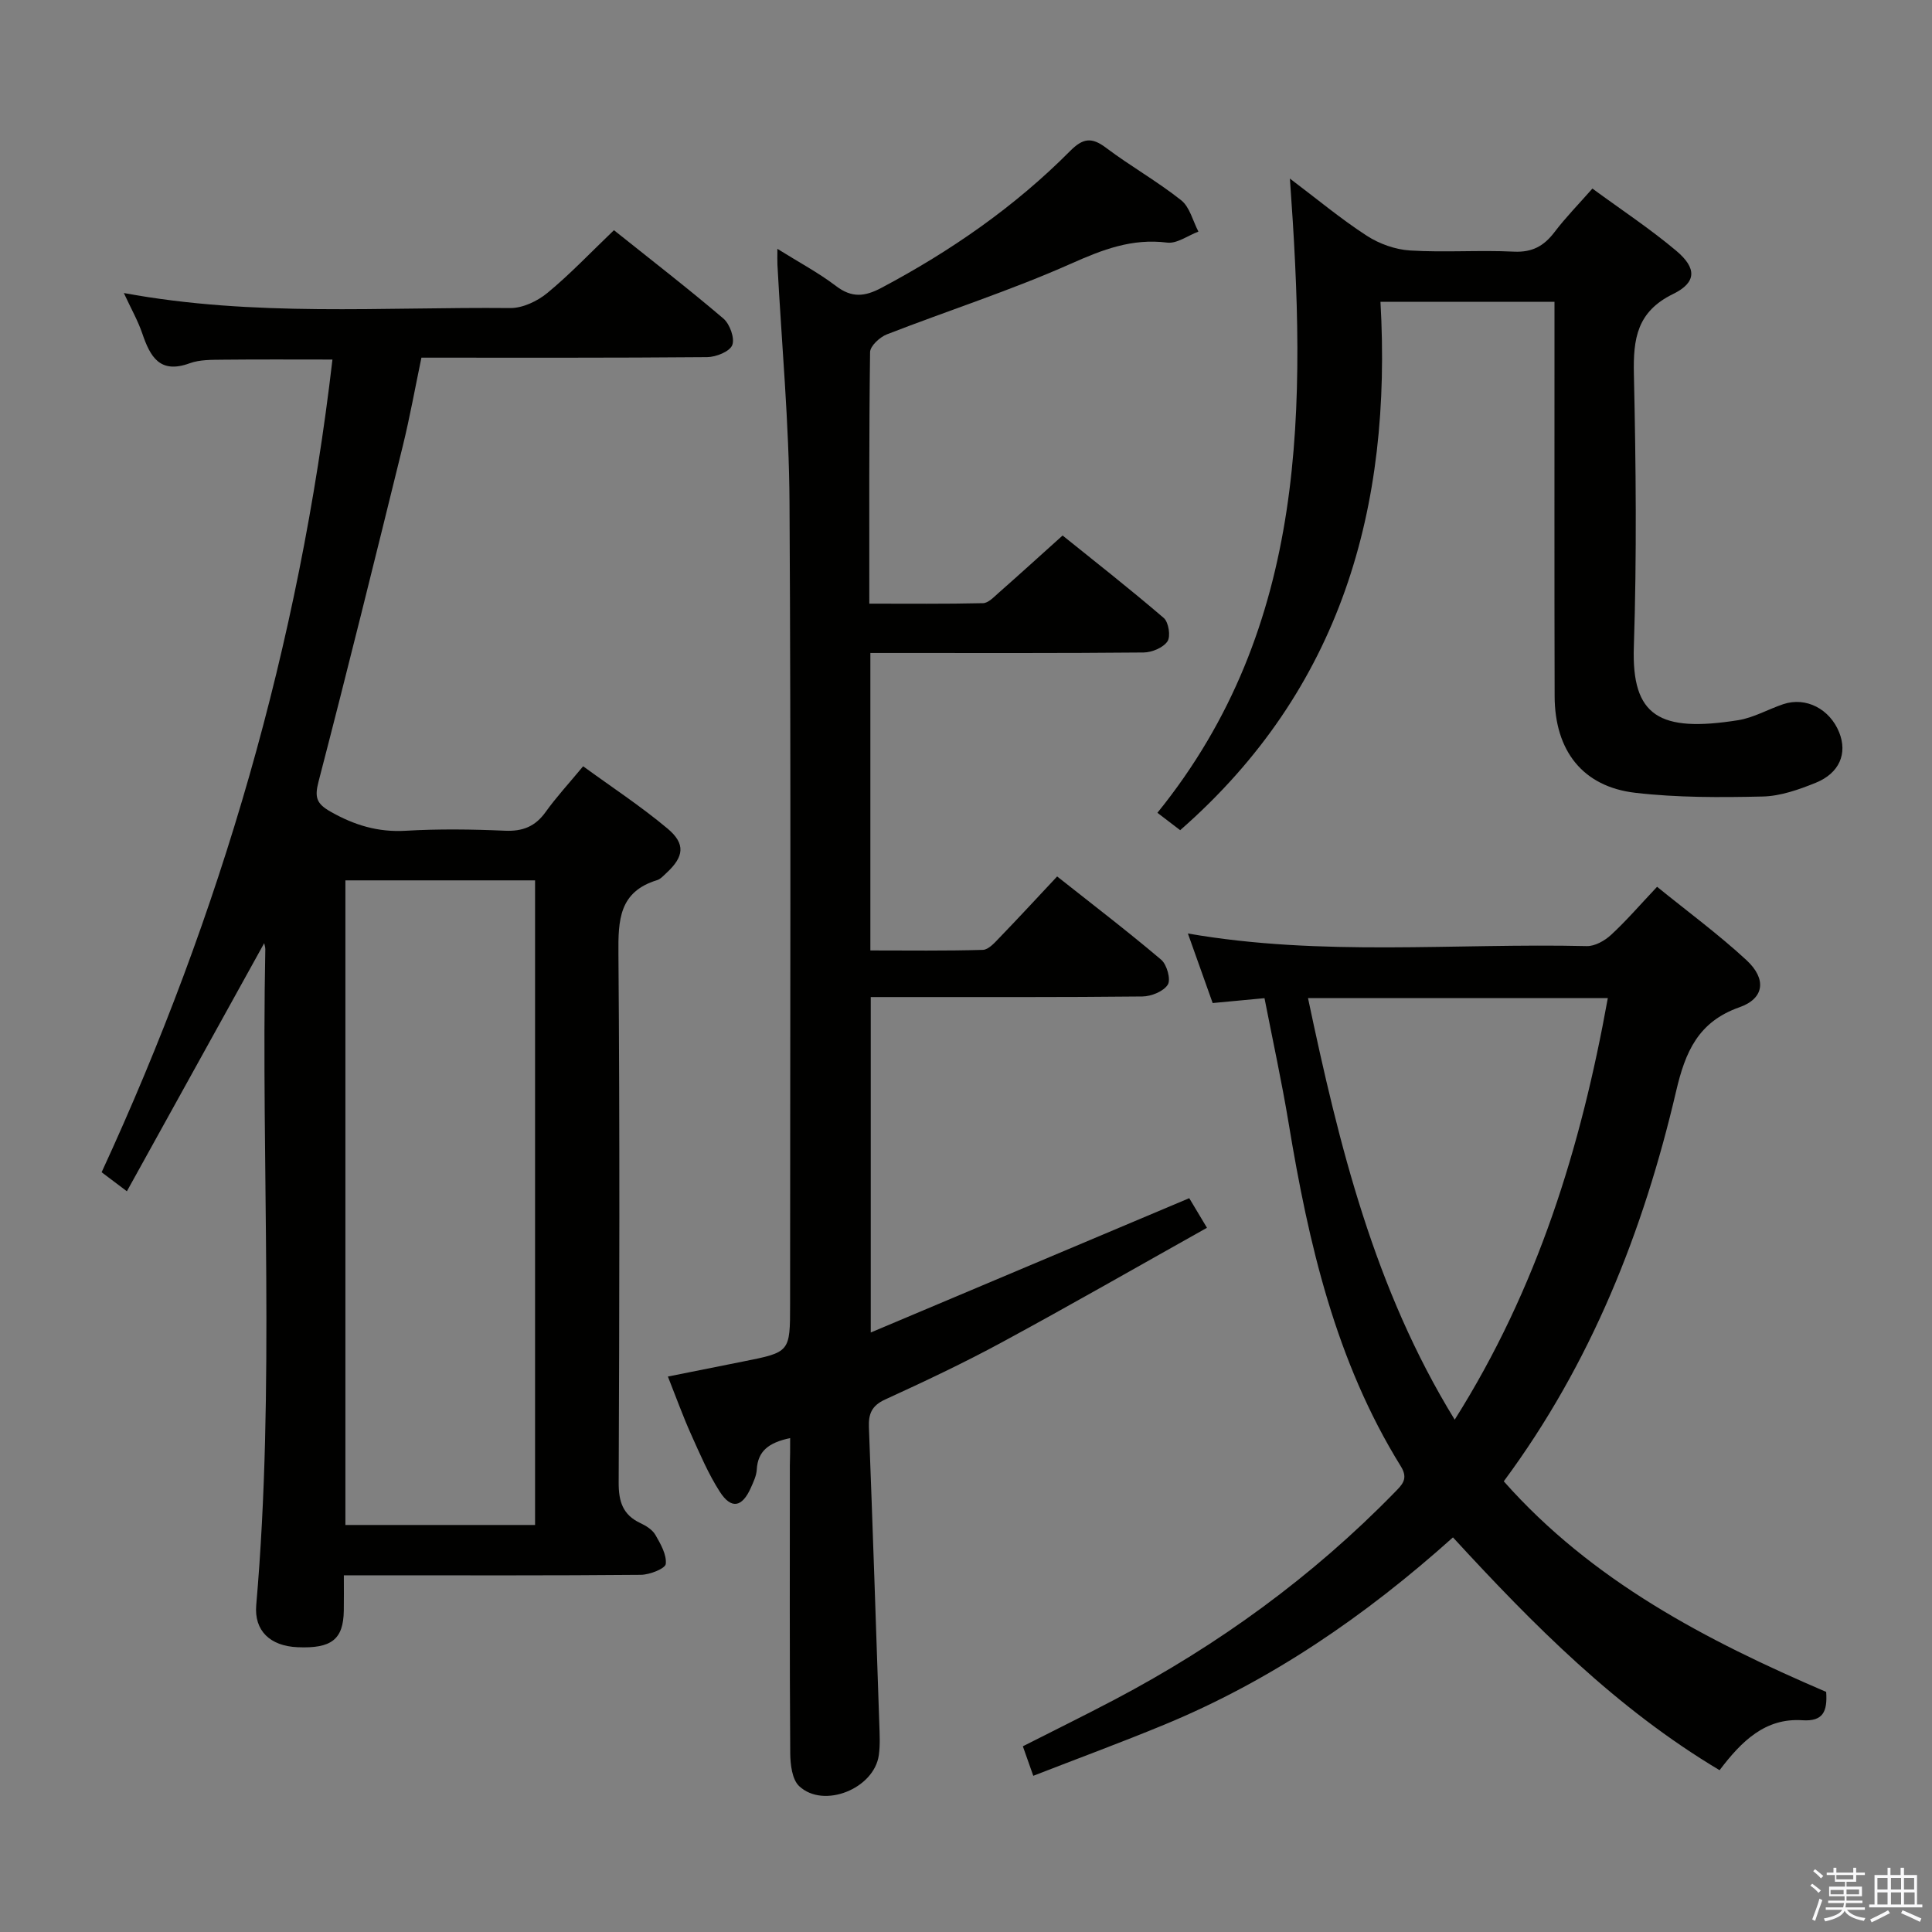 <svg enable-background="new 0 0 400 400" viewBox="0 0 400 400" xmlns="http://www.w3.org/2000/svg"><rect x="0" y="0" width="400" height="400" fill="#808080" stroke="none"/><path d="m374.8 390.4.4-.4c.7.5 1.3 1 1.8 1.4l-.5.5c-.5-.6-1.1-1.1-1.7-1.5zm1 7.3-.6-.3c.5-1.4 1.1-2.8 1.5-4.3.2.1.4.2.6.3-.5 1.3-1 2.8-1.5 4.3zm-.4-10.3.4-.4c.4.3 1 .8 1.7 1.4l-.5.5c-.4-.5-1-1-1.6-1.5zm2.5.3h1.7v-1h.6v1h3.5v-1h.6v1h1.8v.5h-1.8v1.4h-2v1h3.2v2h-3.2v.9h3.3v.5h-3.4c0 .3-.1.6-.1.9h4v.5h-3.7c.7.9 1.9 1.5 3.8 1.7-.1.2-.2.4-.3.6-2.1-.4-3.5-1.1-4-2.1-.4 1-1.8 1.7-4 2.2-.1-.2-.2-.4-.3-.6 2.1-.4 3.4-1 3.8-1.8h-3.4v-.5h3.6c.1-.3.1-.6.2-.9h-3.3v-.5h3.4c0-.3 0-.6 0-.9h-3.2v-2h3.3v-1h-2.1v-1.4h-1.7v-.5zm1.1 3.5v1h2.7c0-.3 0-.4 0-.4 0-.1 0-.2 0-.2 0-.1 0-.2 0-.3h-2.7zm1.2-3v.9h3.5v-.9zm4.7 3h-2.6v.6.4h2.6z" fill="#fafafb"/><path d="m393.6 386.7h.6v1.5h2.7v6.1h1.1v.6h-11v-.6h1.1v-6.1h2.7v-1.5h.6v1.5h2.1v-1.5zm-2.7 8.8.4.6c-1.2.6-2.5 1.3-3.8 1.9-.1-.2-.2-.4-.3-.6 1.2-.6 2.5-1.2 3.7-1.9zm-2.2-6.7v2.4h2.1v-2.4zm0 3v2.5h2.1v-2.5zm2.8-3v2.4h2.1v-2.4zm0 3v2.5h2.1v-2.5zm6 6.1c-1.4-.7-2.7-1.3-3.9-1.8l.3-.6c1.5.6 2.7 1.2 3.9 1.7zm-1.2-9.1h-2.1v2.4h2.1zm-2.1 3v2.5h2.2v-2.5z" fill="#fafafb"/><g fill="#010100"><path d="m54.7 195.27c-9.43 17.03-18.81 33.98-28.43 51.37-2.4-1.81-3.7-2.78-5.23-3.94 24.69-53.49 40.93-109.32 47.79-168.26-7.83 0-15.24-.05-22.65.03-2.32.03-4.8-.03-6.91.74-6.2 2.27-8.18-1.38-9.82-6.19-.89-2.61-2.28-5.05-3.81-8.35 27.06 4.99 53.56 2.85 79.97 3.11 2.59.03 5.65-1.42 7.72-3.13 4.72-3.89 8.95-8.37 13.78-12.99 7.73 6.18 15.35 12.06 22.66 18.29 1.33 1.13 2.4 4.1 1.83 5.51-.55 1.35-3.38 2.47-5.22 2.48-19.49.17-38.98.11-59.13.11-1.28 6.13-2.38 12.26-3.86 18.3-5.71 23.2-11.44 46.39-17.45 69.51-.84 3.24-.4 4.54 2.49 6.18 4.92 2.8 9.84 4.3 15.58 3.96 6.81-.4 13.67-.31 20.49-.01 3.71.17 6.31-.86 8.47-3.88 2.22-3.1 4.83-5.92 7.76-9.46 5.86 4.27 11.93 8.25 17.47 12.89 3.8 3.18 3.4 5.85-.2 9.18-.61.56-1.23 1.28-1.97 1.51-7.86 2.4-8.05 8.26-7.99 15.21.29 36.5.2 72.99.05 109.49-.02 3.92.83 6.69 4.49 8.41 1.18.55 2.49 1.37 3.11 2.44 1.08 1.87 2.36 4.1 2.15 6.02-.11.96-3.32 2.23-5.14 2.25-18.5.17-37 .1-55.5.1-1.79 0-3.58 0-6.01 0 0 2.79.03 5.07-.01 7.35-.1 5.92-2.54 7.84-9.55 7.54-5.74-.24-9.03-3.44-8.58-8.71 3.93-45.24.98-90.57 1.88-135.84-.01-.44-.17-.89-.23-1.22zm56.08-13c-13.27 0-26.17 0-39.27 0v133.46h39.27c0-44.5 0-88.74 0-133.46z"/><path d="m163.59 297.74c-4.49.95-6.69 2.71-6.91 6.52-.07 1.28-.69 2.57-1.23 3.78-1.79 4.03-4.04 4.49-6.4.84-2.41-3.74-4.17-7.92-6.01-12-1.63-3.63-2.98-7.39-4.76-11.88 5.41-1.08 10.51-2.11 15.6-3.12 9.7-1.93 9.7-1.93 9.7-11.84 0-55.32.2-110.65-.12-165.97-.09-16.43-1.63-32.85-2.5-49.27-.04-.82-.01-1.63-.01-3.28 4.41 2.76 8.5 4.93 12.14 7.7 3.27 2.49 5.95 2.21 9.41.37 14.36-7.62 27.58-16.78 39.04-28.31 2.67-2.69 4.47-2.94 7.47-.67 5.04 3.8 10.6 6.93 15.54 10.85 1.78 1.41 2.41 4.28 3.57 6.49-2.16.81-4.44 2.53-6.46 2.28-7.28-.92-13.37 1.44-19.92 4.36-12.41 5.52-25.42 9.7-38.11 14.63-1.47.57-3.47 2.41-3.49 3.69-.23 17.14-.16 34.28-.16 52.07 8.03 0 15.8.08 23.55-.1 1.07-.02 2.21-1.24 3.16-2.08 4.25-3.74 8.44-7.55 13.31-11.93 6.37 5.13 13.79 10.94 20.94 17.07 1.01.86 1.47 3.82.77 4.85-.89 1.31-3.21 2.28-4.93 2.3-17 .16-33.99.1-50.99.1-1.78 0-3.57 0-5.59 0v61.59c7.77 0 15.54.11 23.29-.12 1.19-.04 2.48-1.52 3.48-2.56 3.91-4.05 7.73-8.19 11.9-12.64 7.35 5.82 14.59 11.35 21.54 17.24 1.18 1 2.04 4.09 1.37 5.16-.88 1.4-3.42 2.43-5.26 2.45-16.66.18-33.33.11-49.99.12-1.97 0-3.94 0-6.25 0v69.45c22.05-9.3 43.7-18.43 65.94-27.81.81 1.35 1.96 3.26 3.67 6.13-14.37 8.05-28.31 16.05-42.44 23.7-7.9 4.28-16.04 8.12-24.21 11.86-2.78 1.28-3.45 2.99-3.34 5.77.78 20.45 1.46 40.9 2.15 61.36.07 2.16.2 4.36-.1 6.49-.96 6.94-11.41 11.17-16.48 6.43-1.48-1.38-1.84-4.49-1.86-6.81-.14-19.83-.08-39.66-.08-59.49.06-1.78.06-3.55.06-5.77z"/><path d="m378.09 350.29c.28 4.08-.64 6.15-4.93 5.87-7.69-.51-12.59 4.33-17.14 10.34-21.38-12.76-38.52-30.05-55.2-48.2-18.12 16.25-37.64 29.65-59.84 38.81-8.86 3.66-17.85 6.97-27.05 10.55-.84-2.36-1.43-4.03-2.16-6.11 6.38-3.24 12.73-6.36 18.98-9.65 21.5-11.33 40.94-25.44 57.94-42.86 1.57-1.61 2.97-2.82 1.34-5.45-13.49-21.76-19.11-46.12-23.22-70.98-1.43-8.63-3.3-17.19-5.01-25.95-3.72.35-6.98.66-10.73 1.01-1.63-4.58-3.32-9.32-5.13-14.4 27.72 4.82 55.21 1.97 82.59 2.61 1.68.04 3.72-1.12 5.03-2.33 3.16-2.92 5.99-6.21 9.52-9.95 6.28 5.1 12.7 9.82 18.51 15.19 4.21 3.89 3.71 7.94-1.45 9.75-8.57 3.01-11.22 9.27-13.11 17.35-6.78 29.04-17.62 56.41-35.69 80.8 18.25 20.62 41.88 32.93 66.75 43.6zm-107.28-143.64c6.46 30.63 13.73 60.19 30.37 87.28 17.17-27.22 26.14-56.41 31.7-87.28-20.85 0-41.1 0-62.07 0z"/><path d="m244.34 171.88c-1.41-1.08-2.73-2.09-4.71-3.6 31.32-38.69 30.82-84.22 27.43-131.31 5.66 4.27 10.58 8.38 15.92 11.84 2.59 1.68 5.9 2.86 8.97 3.05 7.14.44 14.33-.11 21.48.24 3.8.18 6.22-1.16 8.41-4.04 2.3-3.03 4.99-5.77 7.85-9.02 5.95 4.37 11.93 8.31 17.37 12.89 4.25 3.58 4.23 6.54-.65 8.93-7.5 3.66-8.29 9.27-8.13 16.59.42 18.82.61 37.66-.01 56.47-.48 14.39 5.3 17.77 21.59 15.19 3.22-.51 6.23-2.28 9.38-3.33 4.68-1.55 9.61 1.01 11.55 5.87 1.73 4.33.07 8.42-4.87 10.42-3.49 1.41-7.3 2.76-10.99 2.84-8.78.2-17.66.24-26.36-.77-10.86-1.26-16.67-8.68-16.7-20.01-.07-25.32-.02-50.64-.03-75.97 0-1.79 0-3.57 0-5.67-12.11 0-23.67 0-36.03 0 2.42 42.51-8.08 80.18-41.47 109.39z"/></g></svg>